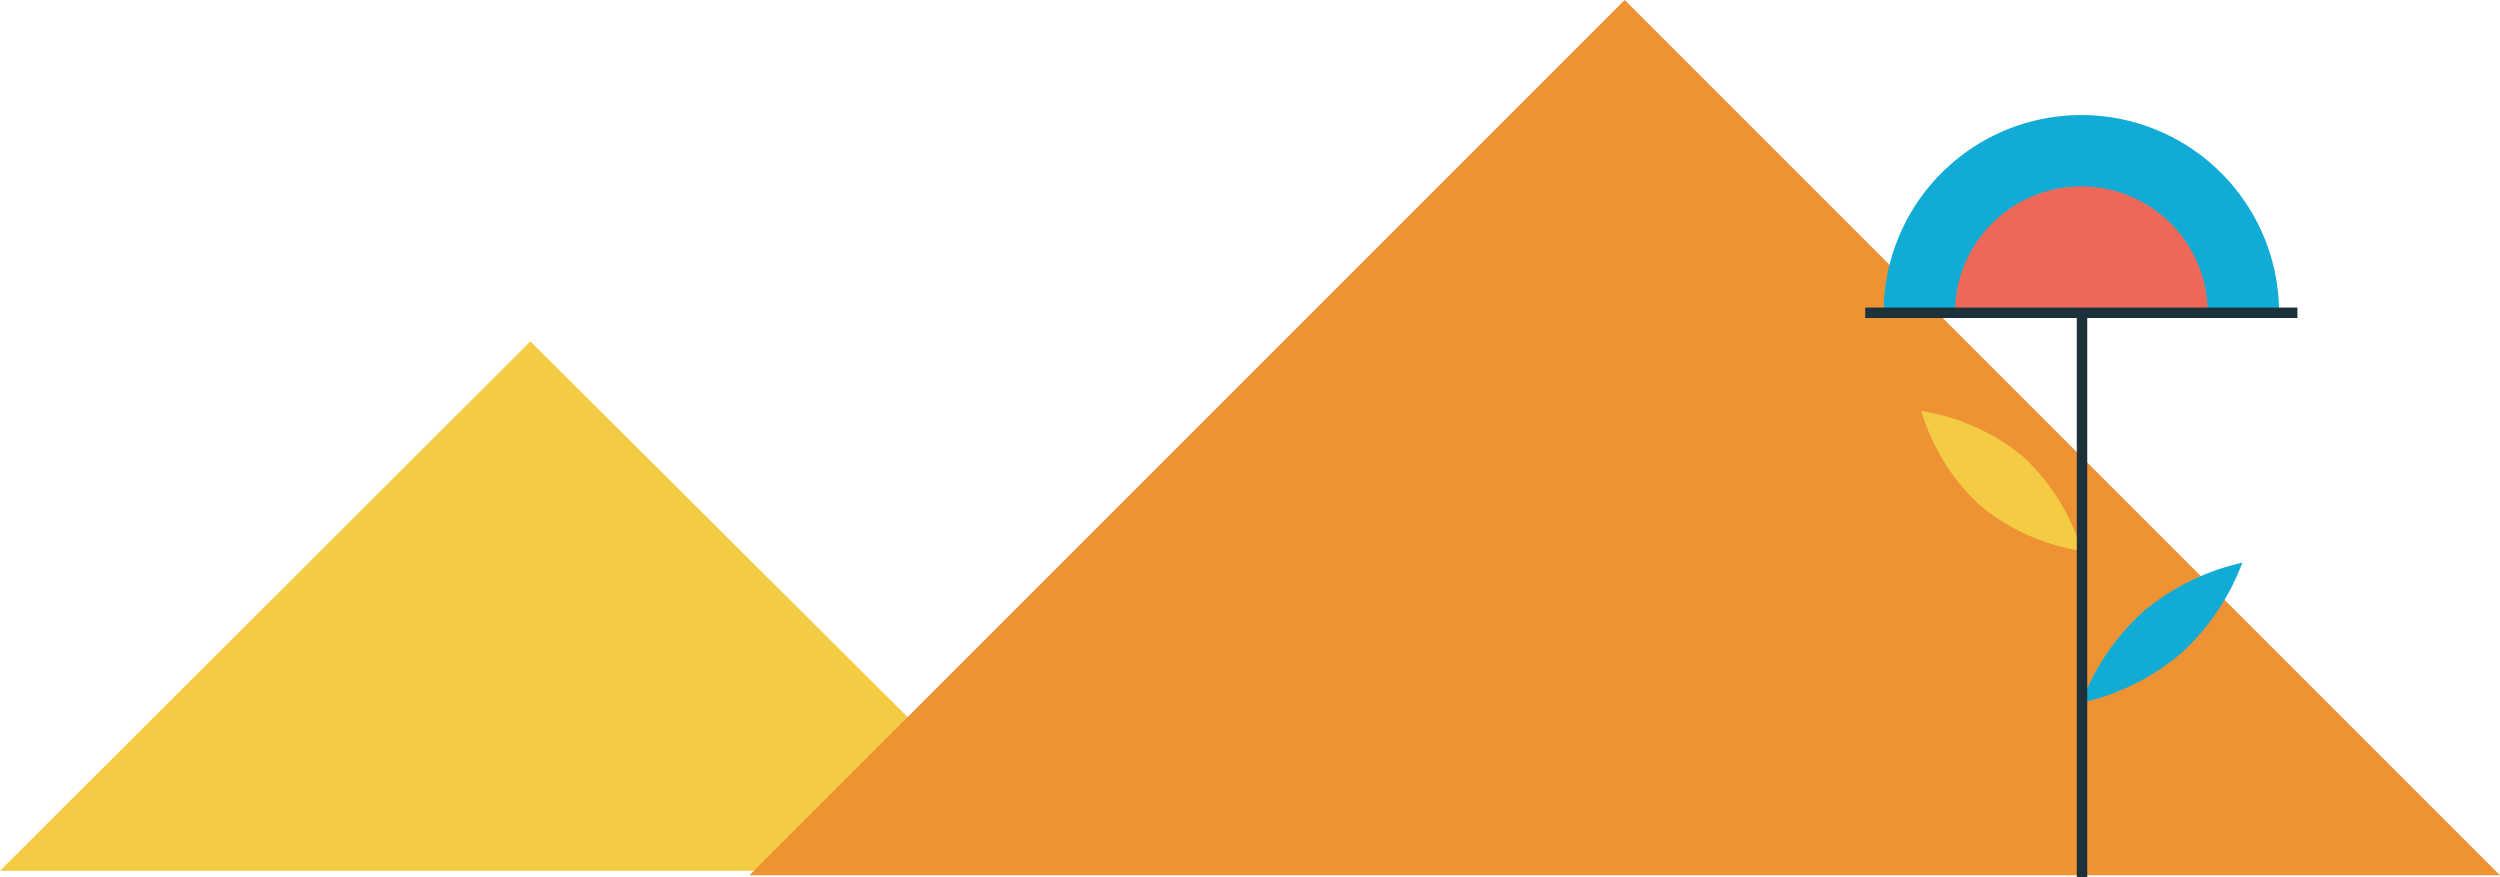 <svg xmlns="http://www.w3.org/2000/svg" viewBox="0 0 339.61 119.14"><defs><style>.cls-1{fill:#f3cc44;}.cls-2{fill:#ee9234;}.cls-3{fill:#10acd5;}.cls-4{fill:#ee685a;}.cls-5{fill:#1c313a;}</style></defs><g id="Capa_2" data-name="Capa 2"><g id="Arte"><polygon class="cls-1" points="0 118.29 72.05 46.37 144.26 118.29 0 118.29"/><polygon class="cls-2" points="220.71 0 101.81 118.9 339.61 118.9 220.71 0"/><path class="cls-1" d="M274.79,62a28.59,28.59,0,0,1,8,12.84A28.63,28.63,0,0,1,269,68.69a28.65,28.65,0,0,1-8-12.85A28.59,28.59,0,0,1,274.79,62Z"/><path class="cls-3" d="M309.6,42.49a26.86,26.86,0,0,0-53.72,0Z"/><path class="cls-4" d="M299.91,42.49a17.17,17.17,0,0,0-34.34,0Z"/><path class="cls-3" d="M291.16,83.07a31.61,31.61,0,0,0-8.42,12.4,31.57,31.57,0,0,0,13.44-6.63,31.7,31.7,0,0,0,8.43-12.4A31.64,31.64,0,0,0,291.16,83.07Z"/><rect class="cls-5" x="282.12" y="42.49" width="1.42" height="76.65"/><rect class="cls-5" x="253.38" y="41.78" width="58.71" height="1.42"/></g></g></svg>